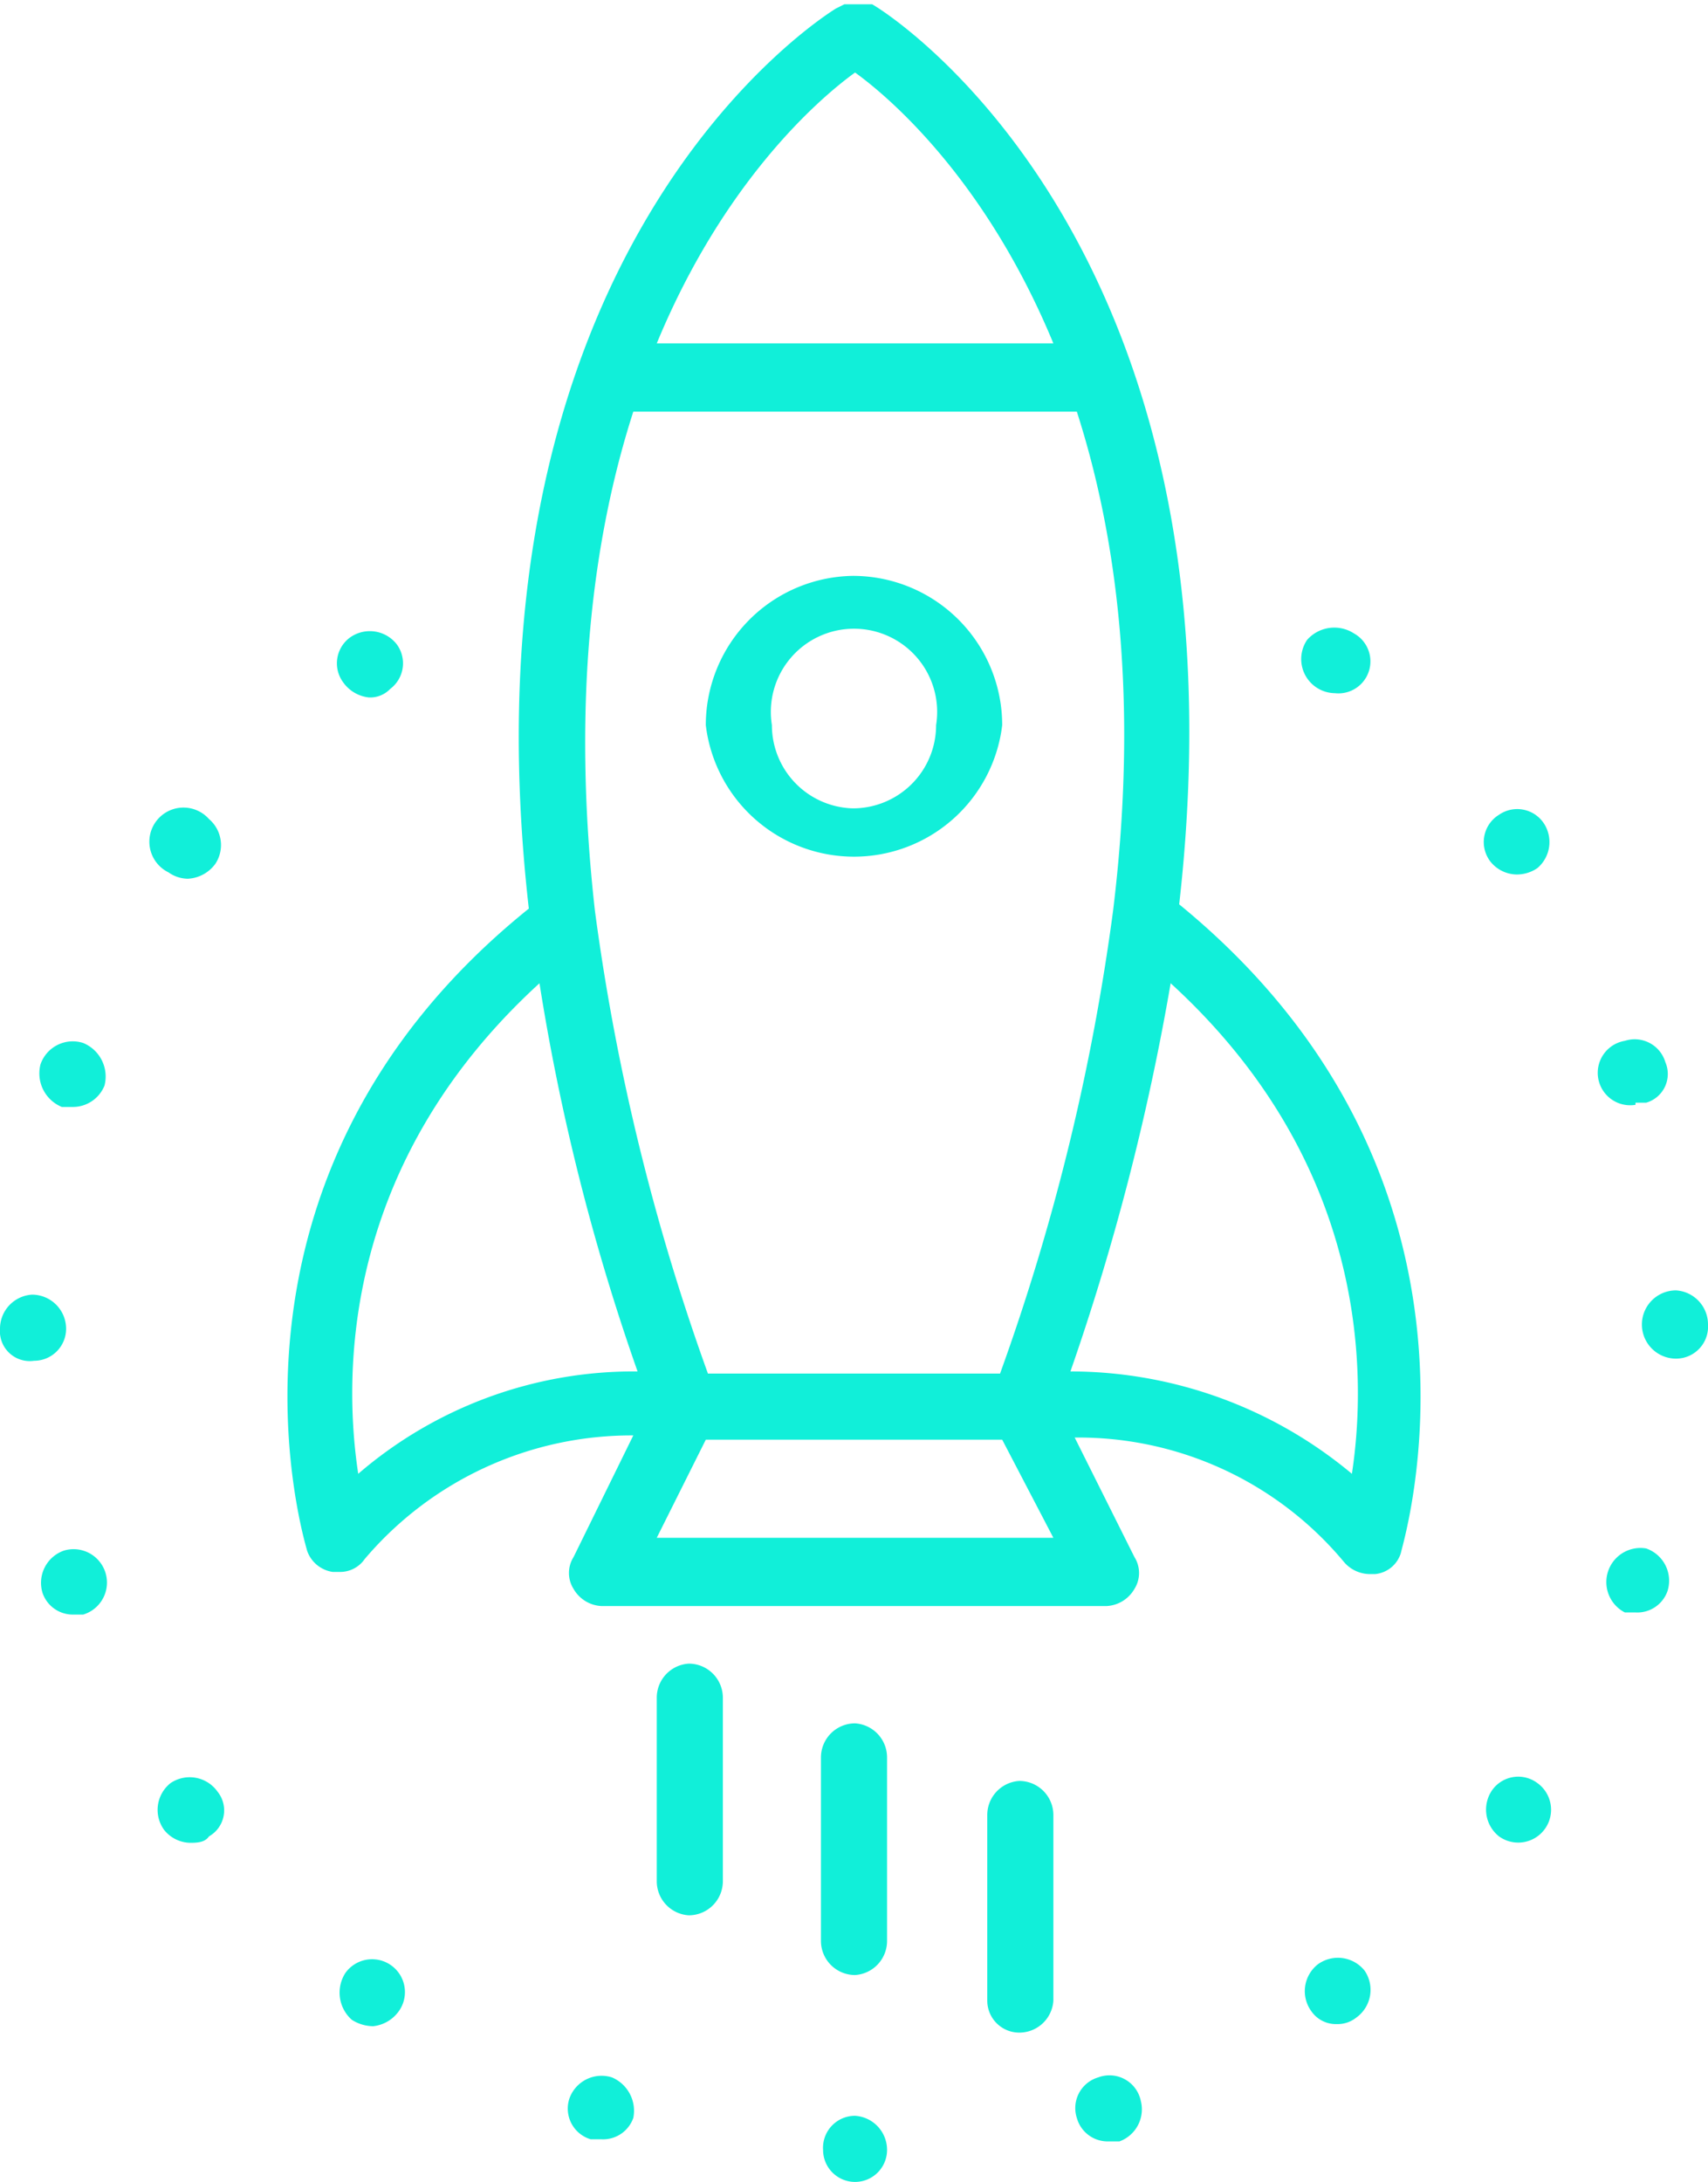 <svg xmlns="http://www.w3.org/2000/svg" viewBox="0 0 80.1 102.3"><defs><style>.cls-1{fill:#11efd9;}</style></defs><g id="Layer_2" data-name="Layer 2"><g id="Layer_1-2" data-name="Layer 1"><path class="cls-1" d="M16.2,92.5a1.7,1.7,0,0,0,.3,2.2,1.9,1.9,0,0,0,1,.3,1.7,1.7,0,0,0,1.2-.7,1.5,1.5,0,1,0-2.5-1.8Z"></path><path class="cls-1" d="M17.3,32.7a1.3,1.3,0,0,0,1-.4,1.5,1.5,0,0,0,.3-2.1,1.6,1.6,0,0,0-2.2-.3,1.5,1.5,0,0,0-.3,2.1A1.7,1.7,0,0,0,17.3,32.7Z"></path><path class="cls-1" d="M28.7,97.4a1.6,1.6,0,0,0-2,1,1.5,1.5,0,0,0,1,1.9h.5a1.5,1.5,0,0,0,1.5-1A1.7,1.7,0,0,0,28.7,97.4Z"></path><path class="cls-1" d="M3,72.7a1.6,1.6,0,0,0-1,2,1.5,1.5,0,0,0,1.4,1h.5A1.5,1.5,0,0,0,3,72.7Z"></path><path class="cls-1" d="M3.1,62.3a1.6,1.6,0,0,0-1.6-1.6A1.6,1.6,0,0,0,0,62.3a1.4,1.4,0,0,0,1.6,1.5A1.5,1.5,0,0,0,3.1,62.3Z"></path><path class="cls-1" d="M8,83.6a1.6,1.6,0,0,0-.3,2.2,1.6,1.6,0,0,0,1.2.6c.3,0,.7,0,.9-.3a1.4,1.4,0,0,0,.4-2.1A1.6,1.6,0,0,0,8,83.6Z"></path><path class="cls-1" d="M8.8,41.2a1.7,1.7,0,0,0,1.3-.7,1.6,1.6,0,0,0-.3-2.1,1.6,1.6,0,1,0-1.9,2.5A1.6,1.6,0,0,0,8.8,41.2Z"></path><path class="cls-1" d="M2.9,51.9h.5a1.6,1.6,0,0,0,1.5-1,1.7,1.7,0,0,0-1-2,1.6,1.6,0,0,0-2,1A1.7,1.7,0,0,0,2.9,51.9Z"></path><path class="cls-1" d="M70,83.9a1.6,1.6,0,0,0,.3,2.2,1.5,1.5,0,1,0,1.8-2.5A1.5,1.5,0,0,0,70,83.9Z"></path><path class="cls-1" d="M71.1,41a1.7,1.7,0,0,0,1-.3,1.6,1.6,0,0,0,.3-2.1h0a1.5,1.5,0,0,0-2.1-.4,1.5,1.5,0,0,0-.4,2.2A1.6,1.6,0,0,0,71.1,41Z"></path><path class="cls-1" d="M40.1,99.2a1.5,1.5,0,0,0-1.5,1.6,1.5,1.5,0,0,0,3,0A1.6,1.6,0,0,0,40.1,99.2Z"></path><path class="cls-1" d="M78.6,60.5A1.6,1.6,0,0,0,77,62.1h0a1.6,1.6,0,0,0,1.6,1.6,1.5,1.5,0,0,0,1.5-1.6h0A1.6,1.6,0,0,0,78.6,60.5Z"></path><path class="cls-1" d="M77.2,72.6a1.6,1.6,0,0,0-1,3h.5a1.5,1.5,0,0,0,1.5-1A1.6,1.6,0,0,0,77.2,72.6Z"></path><path class="cls-1" d="M76.7,51.7h.5a1.4,1.4,0,0,0,.9-1.9h0a1.5,1.5,0,0,0-1.9-1,1.5,1.5,0,0,0,.5,3Z"></path><path class="cls-1" d="M51.5,97.4a1.5,1.5,0,0,0-1,1.9,1.5,1.5,0,0,0,1.5,1.1h.5a1.6,1.6,0,0,0,1-1.9A1.5,1.5,0,0,0,51.5,97.4Z"></path><path class="cls-1" d="M61.8,92.1a1.6,1.6,0,0,0-.3,2.2,1.4,1.4,0,0,0,1.2.6,1.4,1.4,0,0,0,.9-.3,1.6,1.6,0,0,0,.4-2.2A1.6,1.6,0,0,0,61.8,92.1Z"></path><path class="cls-1" d="M62.6,32.5a1.5,1.5,0,0,0,.9-2.8h0a1.7,1.7,0,0,0-2.2.3,1.6,1.6,0,0,0,1.3,2.5Z"></path><path class="cls-1" d="M55.3,42.4C58.8,11.6,41.8.7,40.9.2H39.6l-.4.2c-.8.5-17.9,11.4-14.4,42.2C8.9,55.4,14.4,72.6,14.4,72.7a1.5,1.5,0,0,0,1.2,1h.3a1.4,1.4,0,0,0,1.2-.6,16.4,16.4,0,0,1,12.6-5.8L26.9,73a1.4,1.4,0,0,0,0,1.5,1.6,1.6,0,0,0,1.3.8H51.9a1.6,1.6,0,0,0,1.3-.8,1.4,1.4,0,0,0,0-1.5l-2.8-5.6A16.2,16.2,0,0,1,63,73.2a1.6,1.6,0,0,0,1.2.6h.3a1.4,1.4,0,0,0,1.2-1C65.7,72.6,71.2,55.4,55.3,42.4Zm-8.4,22H33.2a104.3,104.3,0,0,1-5.3-21.7h0c-1.1-9.8-.1-17.5,1.8-23.4H50.5c1.9,5.9,2.9,13.6,1.7,23.4h0A104.3,104.3,0,0,1,46.9,64.4Zm-6.8-61c1.8,1.3,6.2,5.2,9.3,12.7H30.8C33.9,8.6,38.3,4.7,40.1,3.4ZM16.8,69.1c-.7-4.6-.8-14.5,8.5-23a103.2,103.2,0,0,0,4.6,18.2A19.8,19.8,0,0,0,16.8,69.1Zm14,3,2.3-4.6H47l2.4,4.6Zm32.6-3a20.6,20.6,0,0,0-13.2-4.8,114,114,0,0,0,4.7-18.2C64.2,54.6,64.1,64.5,63.4,69.1Z"></path><path class="cls-1" d="M40,27a7,7,0,0,0-6.9,7A7,7,0,0,0,47,34,7,7,0,0,0,40,27Zm0,10.9A3.9,3.9,0,0,1,36.2,34a3.9,3.9,0,1,1,7.7,0A3.9,3.9,0,0,1,40,37.9Z"></path><path class="cls-1" d="M40.1,92.6A1.6,1.6,0,0,0,41.6,91V82.4a1.6,1.6,0,0,0-1.5-1.6,1.6,1.6,0,0,0-1.6,1.6V91A1.6,1.6,0,0,0,40.1,92.6Z"></path><path class="cls-1" d="M47.8,83.5a1.6,1.6,0,0,0-1.5,1.6v8.7a1.5,1.5,0,0,0,1.5,1.5,1.6,1.6,0,0,0,1.6-1.5V85.1A1.6,1.6,0,0,0,47.8,83.5Z"></path><path class="cls-1" d="M32.3,78a1.6,1.6,0,0,0-1.5,1.6v8.6a1.6,1.6,0,0,0,1.5,1.6,1.6,1.6,0,0,0,1.6-1.6V79.6A1.6,1.6,0,0,0,32.3,78Z"></path></g></g></svg>